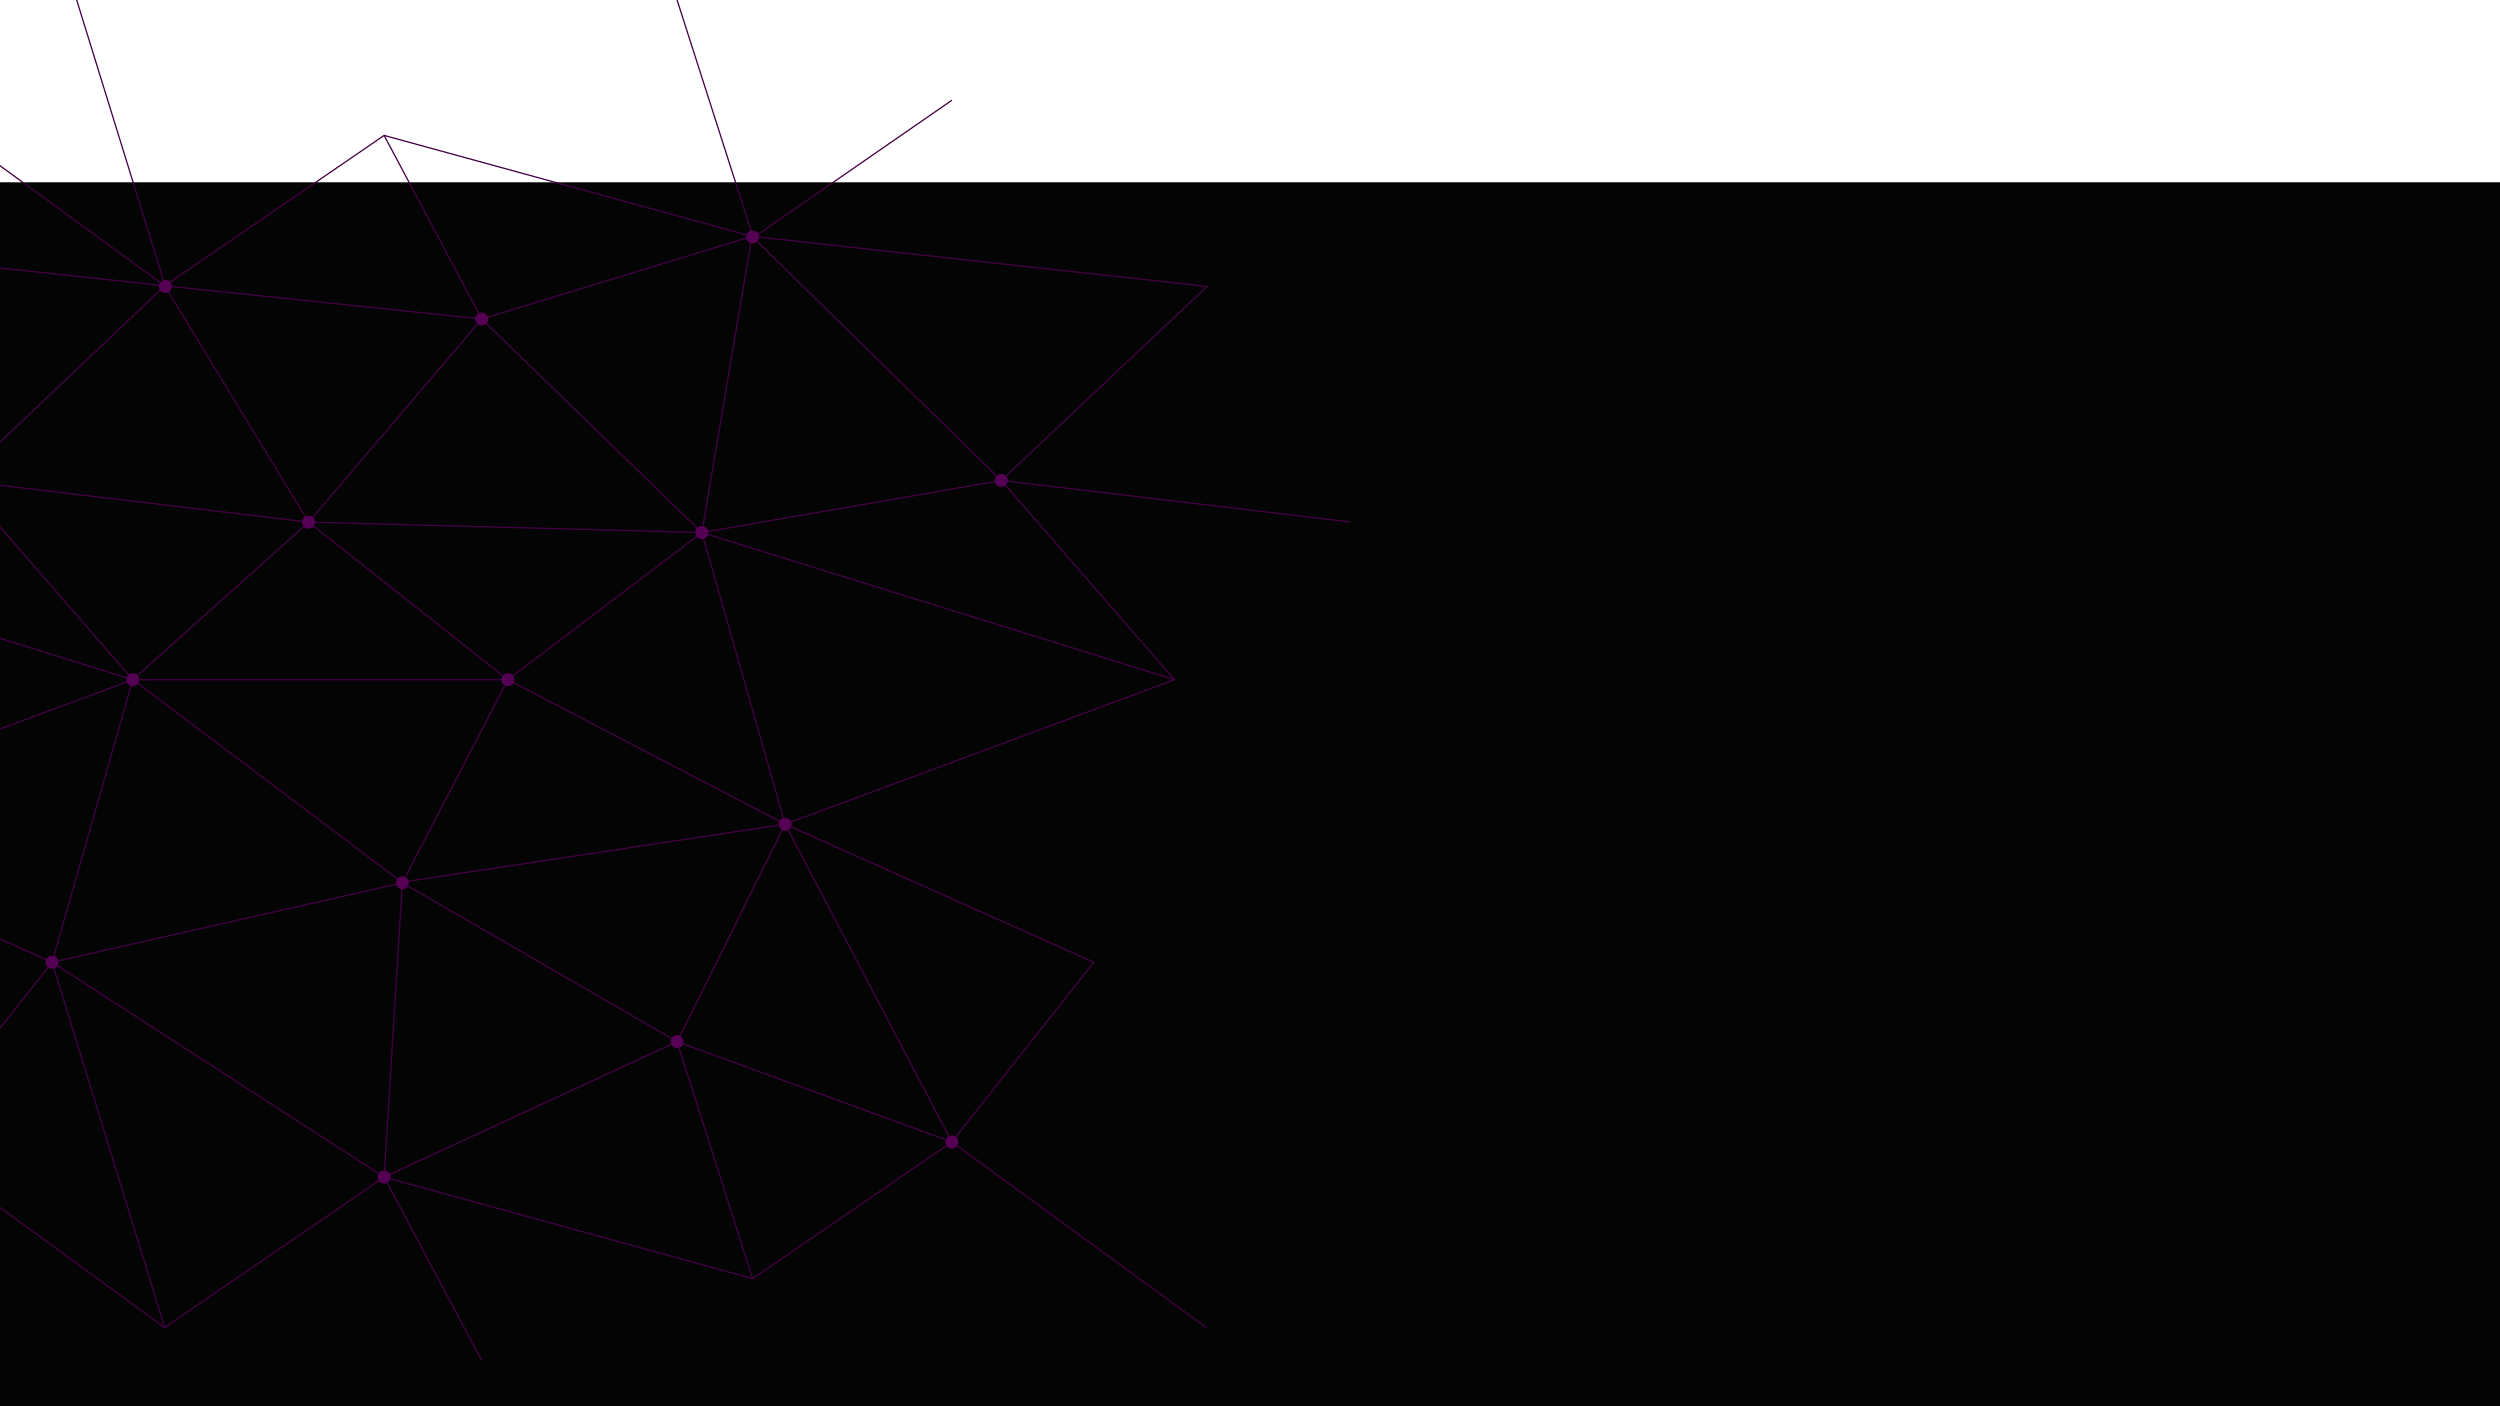 ﻿<svg xmlns='http://www.w3.org/2000/svg' width='1920' height='1080' viewBox='0 0 1920 800'>
    <rect fill='#040404' width='1920' height='1080'/>
    <g fill='none' stroke='#404' stroke-width='1'>
        <path d='M769 229L1037 260.9M927 880L731 737 520 660 309 538 40 599 295 764 126.5 879.5 40 599-197 493 102 382-31 229 126.5 79.5-69-63'/>
        <path d='M-31 229L237 261 390 382 603 493 308.5 537.5 101.5 381.5M370 905L295 764'/>
        <path d='M520 660L578 842 731 737 840 599 603 493 520 660 295 764 309 538 390 382 539 269 769 229 577.5 41.5 370 105 295 -36 126.5 79.5 237 261 102 382 40 599 -69 737 127 880'/>
        <path d='M520-140L578.5 42.5 731-63M603 493L539 269 237 261 370 105M902 382L539 269M390 382L102 382'/>
        <path d='M-222 42L126.5 79.5 370 105 539 269 577.5 41.5 927 80 769 229 902 382 603 493 731 737M295-36L577.5 41.5M578 842L295 764M40-201L127 80M102 382L-261 269'/>
    </g>
    <g fill='#505'>
        <circle cx='769' cy='229' r='5'/>
        <circle cx='539' cy='269' r='5'/>
        <circle cx='603' cy='493' r='5'/>
        <circle cx='731' cy='737' r='5'/>
        <circle cx='520' cy='660' r='5'/>
        <circle cx='309' cy='538' r='5'/>
        <circle cx='295' cy='764' r='5'/>
        <circle cx='40' cy='599' r='5'/>
        <circle cx='102' cy='382' r='5'/>
        <circle cx='127' cy='80' r='5'/>
        <circle cx='370' cy='105' r='5'/>
        <circle cx='578' cy='42' r='5'/>
        <circle cx='237' cy='261' r='5'/>
        <circle cx='390' cy='382' r='5'/>
    </g>
</svg>